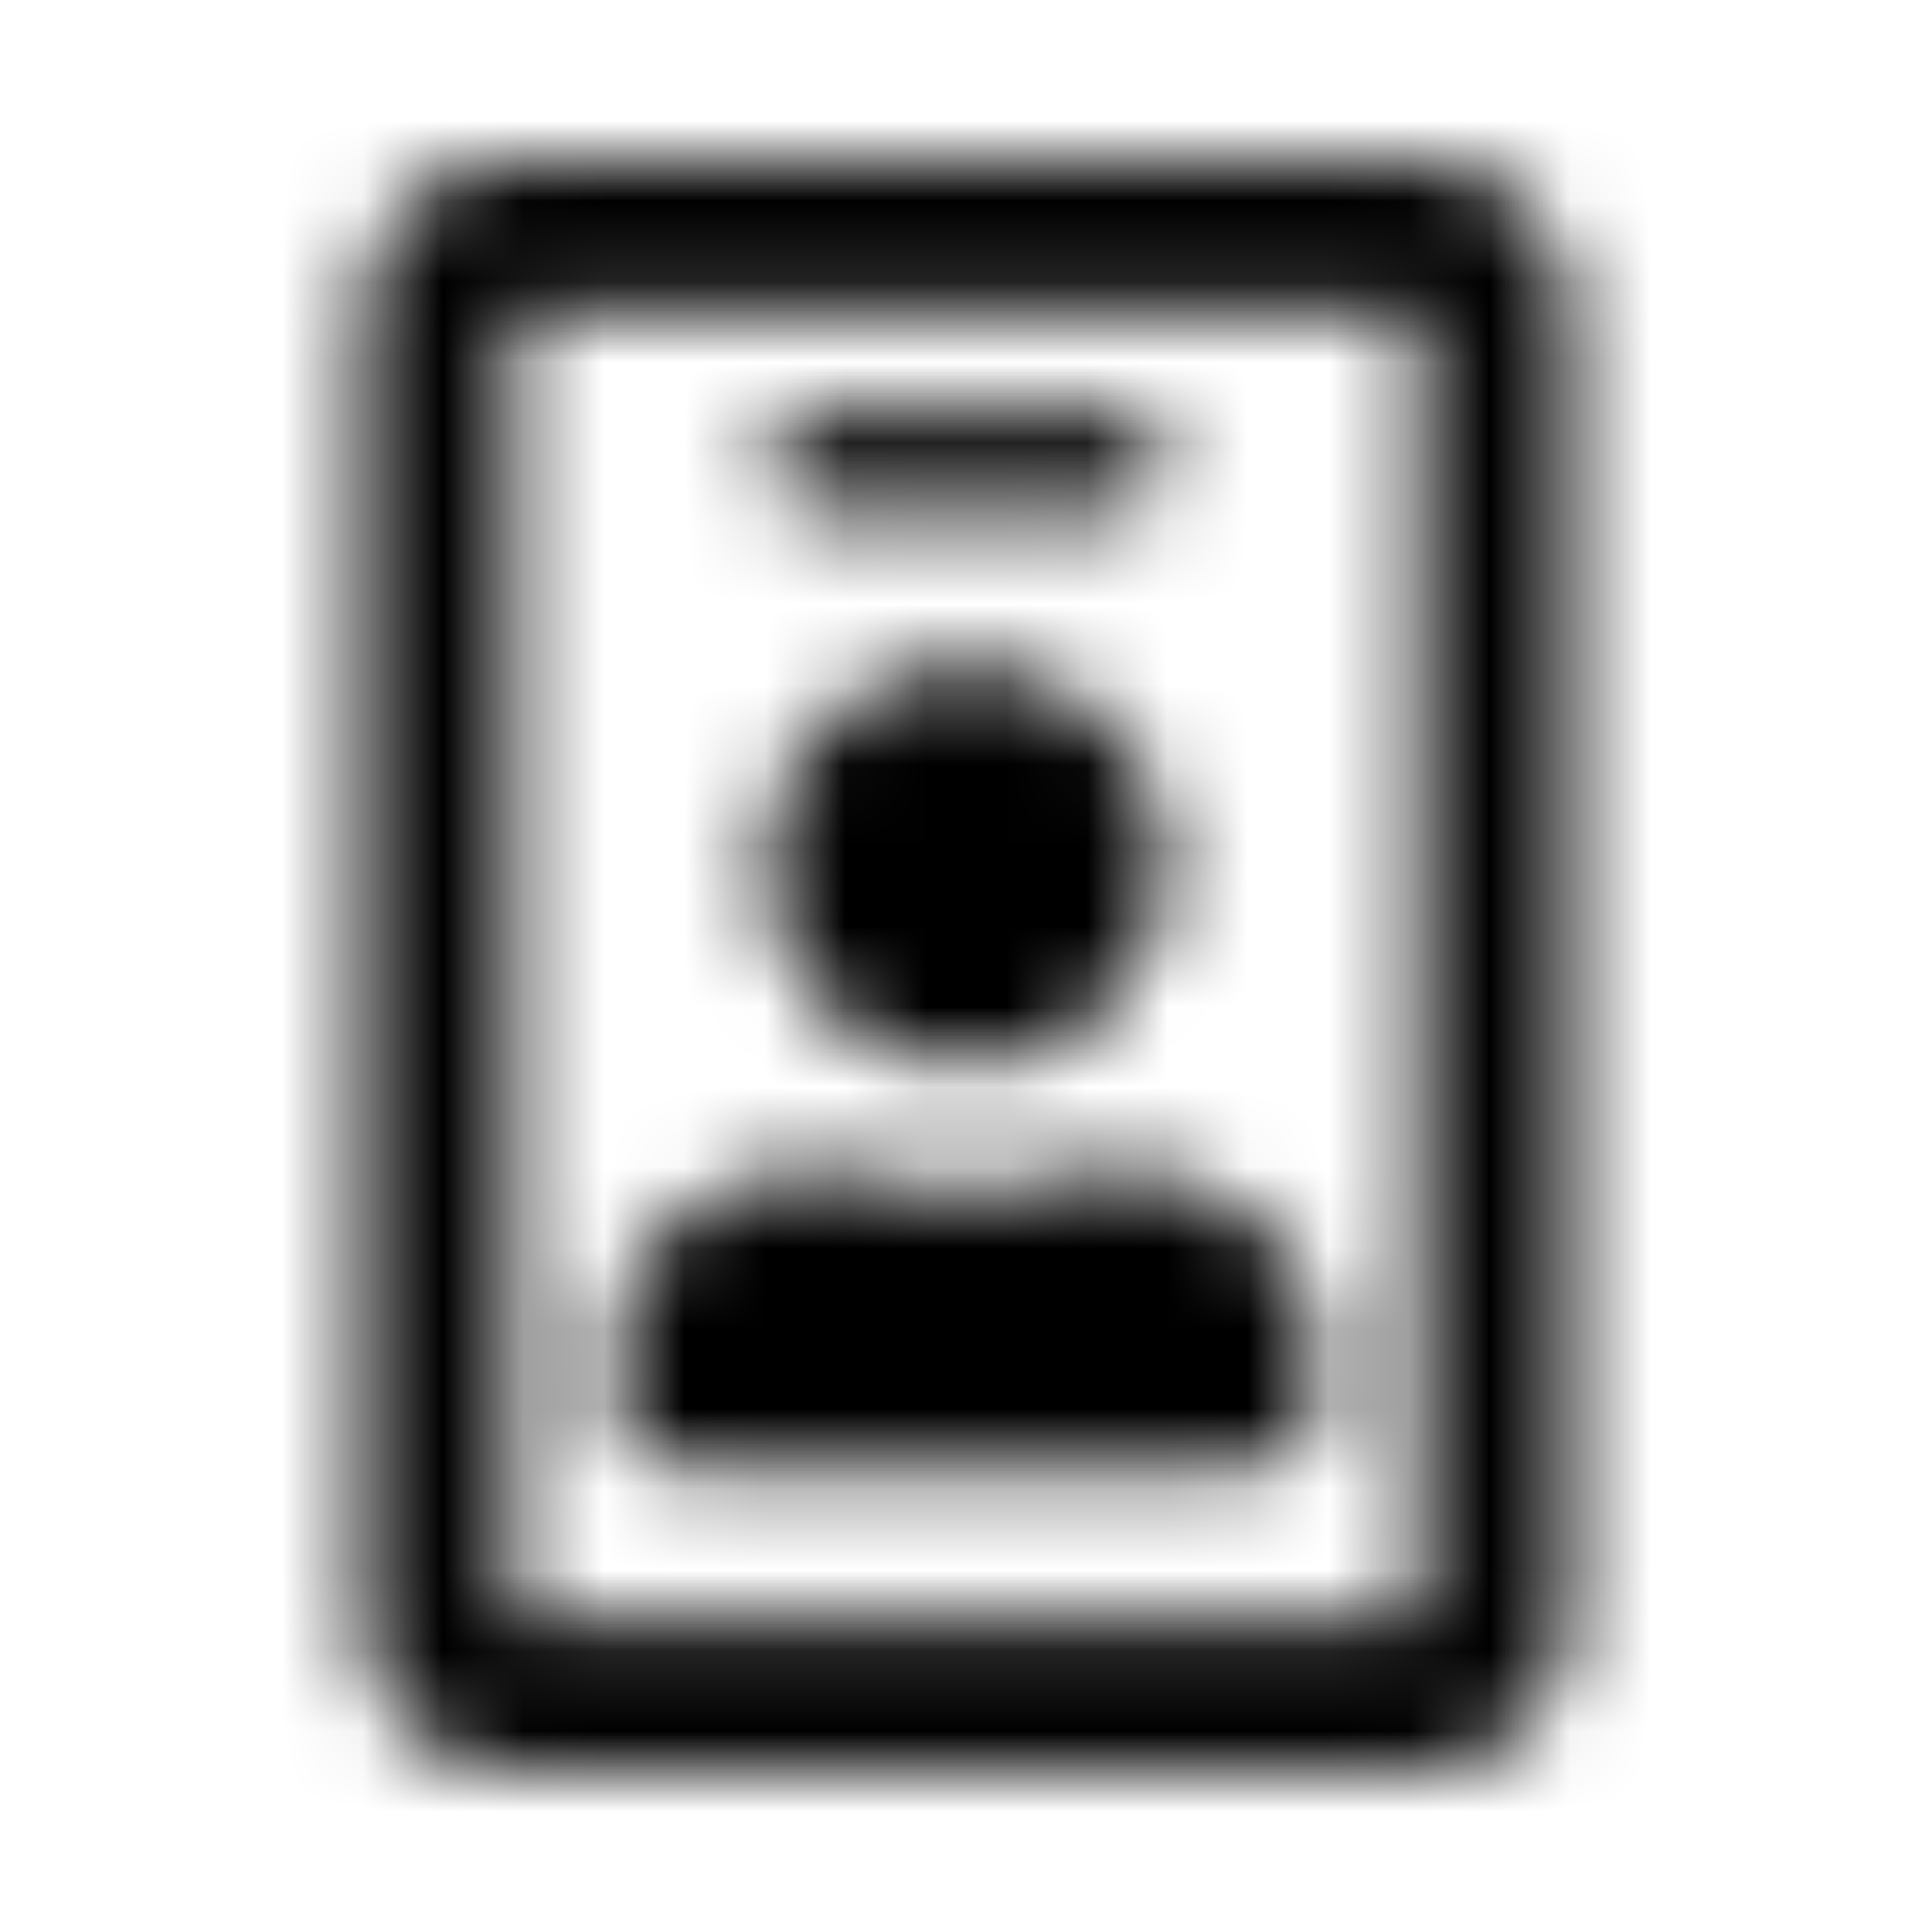 <?xml version="1.0" encoding="UTF-8"?>
<svg width="24px" height="24px" viewBox="0 0 24 24" version="1.1" xmlns="http://www.w3.org/2000/svg" xmlns:xlink="http://www.w3.org/1999/xlink">
    <!-- Generator: Sketch 52.5 (67469) - http://www.bohemiancoding.com/sketch -->
    <title>id-badge</title>
    <desc>Created with Sketch.</desc>
    <defs>
        <path d="M17.625,2 L6.375,2 C5.34,2 4.5,2.84 4.5,3.875 L4.5,20.125 C4.5,21.16 5.34,22 6.375,22 L17.625,22 C18.66,22 19.5,21.16 19.5,20.125 L19.5,3.875 C19.5,2.84 18.66,2 17.625,2 Z M17.625,20.125 L6.375,20.125 L6.375,3.875 L17.625,3.875 L17.625,20.125 Z M10.125,6.375 L13.875,6.375 C14.219,6.375 14.5,6.094 14.5,5.75 C14.5,5.406 14.219,5.125 13.875,5.125 L10.125,5.125 C9.781,5.125 9.5,5.406 9.5,5.75 C9.5,6.094 9.781,6.375 10.125,6.375 Z M12,13.25 C13.379,13.25 14.5,12.129 14.5,10.75 C14.5,9.371 13.379,8.25 12,8.25 C10.621,8.25 9.5,9.371 9.5,10.75 C9.5,12.129 10.621,13.25 12,13.25 Z M8.5,18.25 L15.5,18.25 C15.984,18.25 16.375,17.914 16.375,17.5 L16.375,16.75 C16.375,15.508 15.199,14.5 13.75,14.5 C13.328,14.5 13.02,14.812 12,14.812 C10.949,14.812 10.695,14.5 10.25,14.5 C8.801,14.5 7.625,15.508 7.625,16.75 L7.625,17.5 C7.625,17.914 8.016,18.25 8.5,18.25 Z" id="path-1"></path>
    </defs>
    <g id="id-badge" stroke="none" stroke-width="1" fill="none" fill-rule="evenodd">
        <mask id="mask-2" fill="white">
            <use xlink:href="#path-1"></use>
        </mask>
        <g fill-rule="nonzero"></g>
        <g id="🎨-color" mask="url(#mask-2)" fill="#000000">
            <rect id="🎨-Color" x="0" y="0" width="24" height="24"></rect>
        </g>
    </g>
</svg>